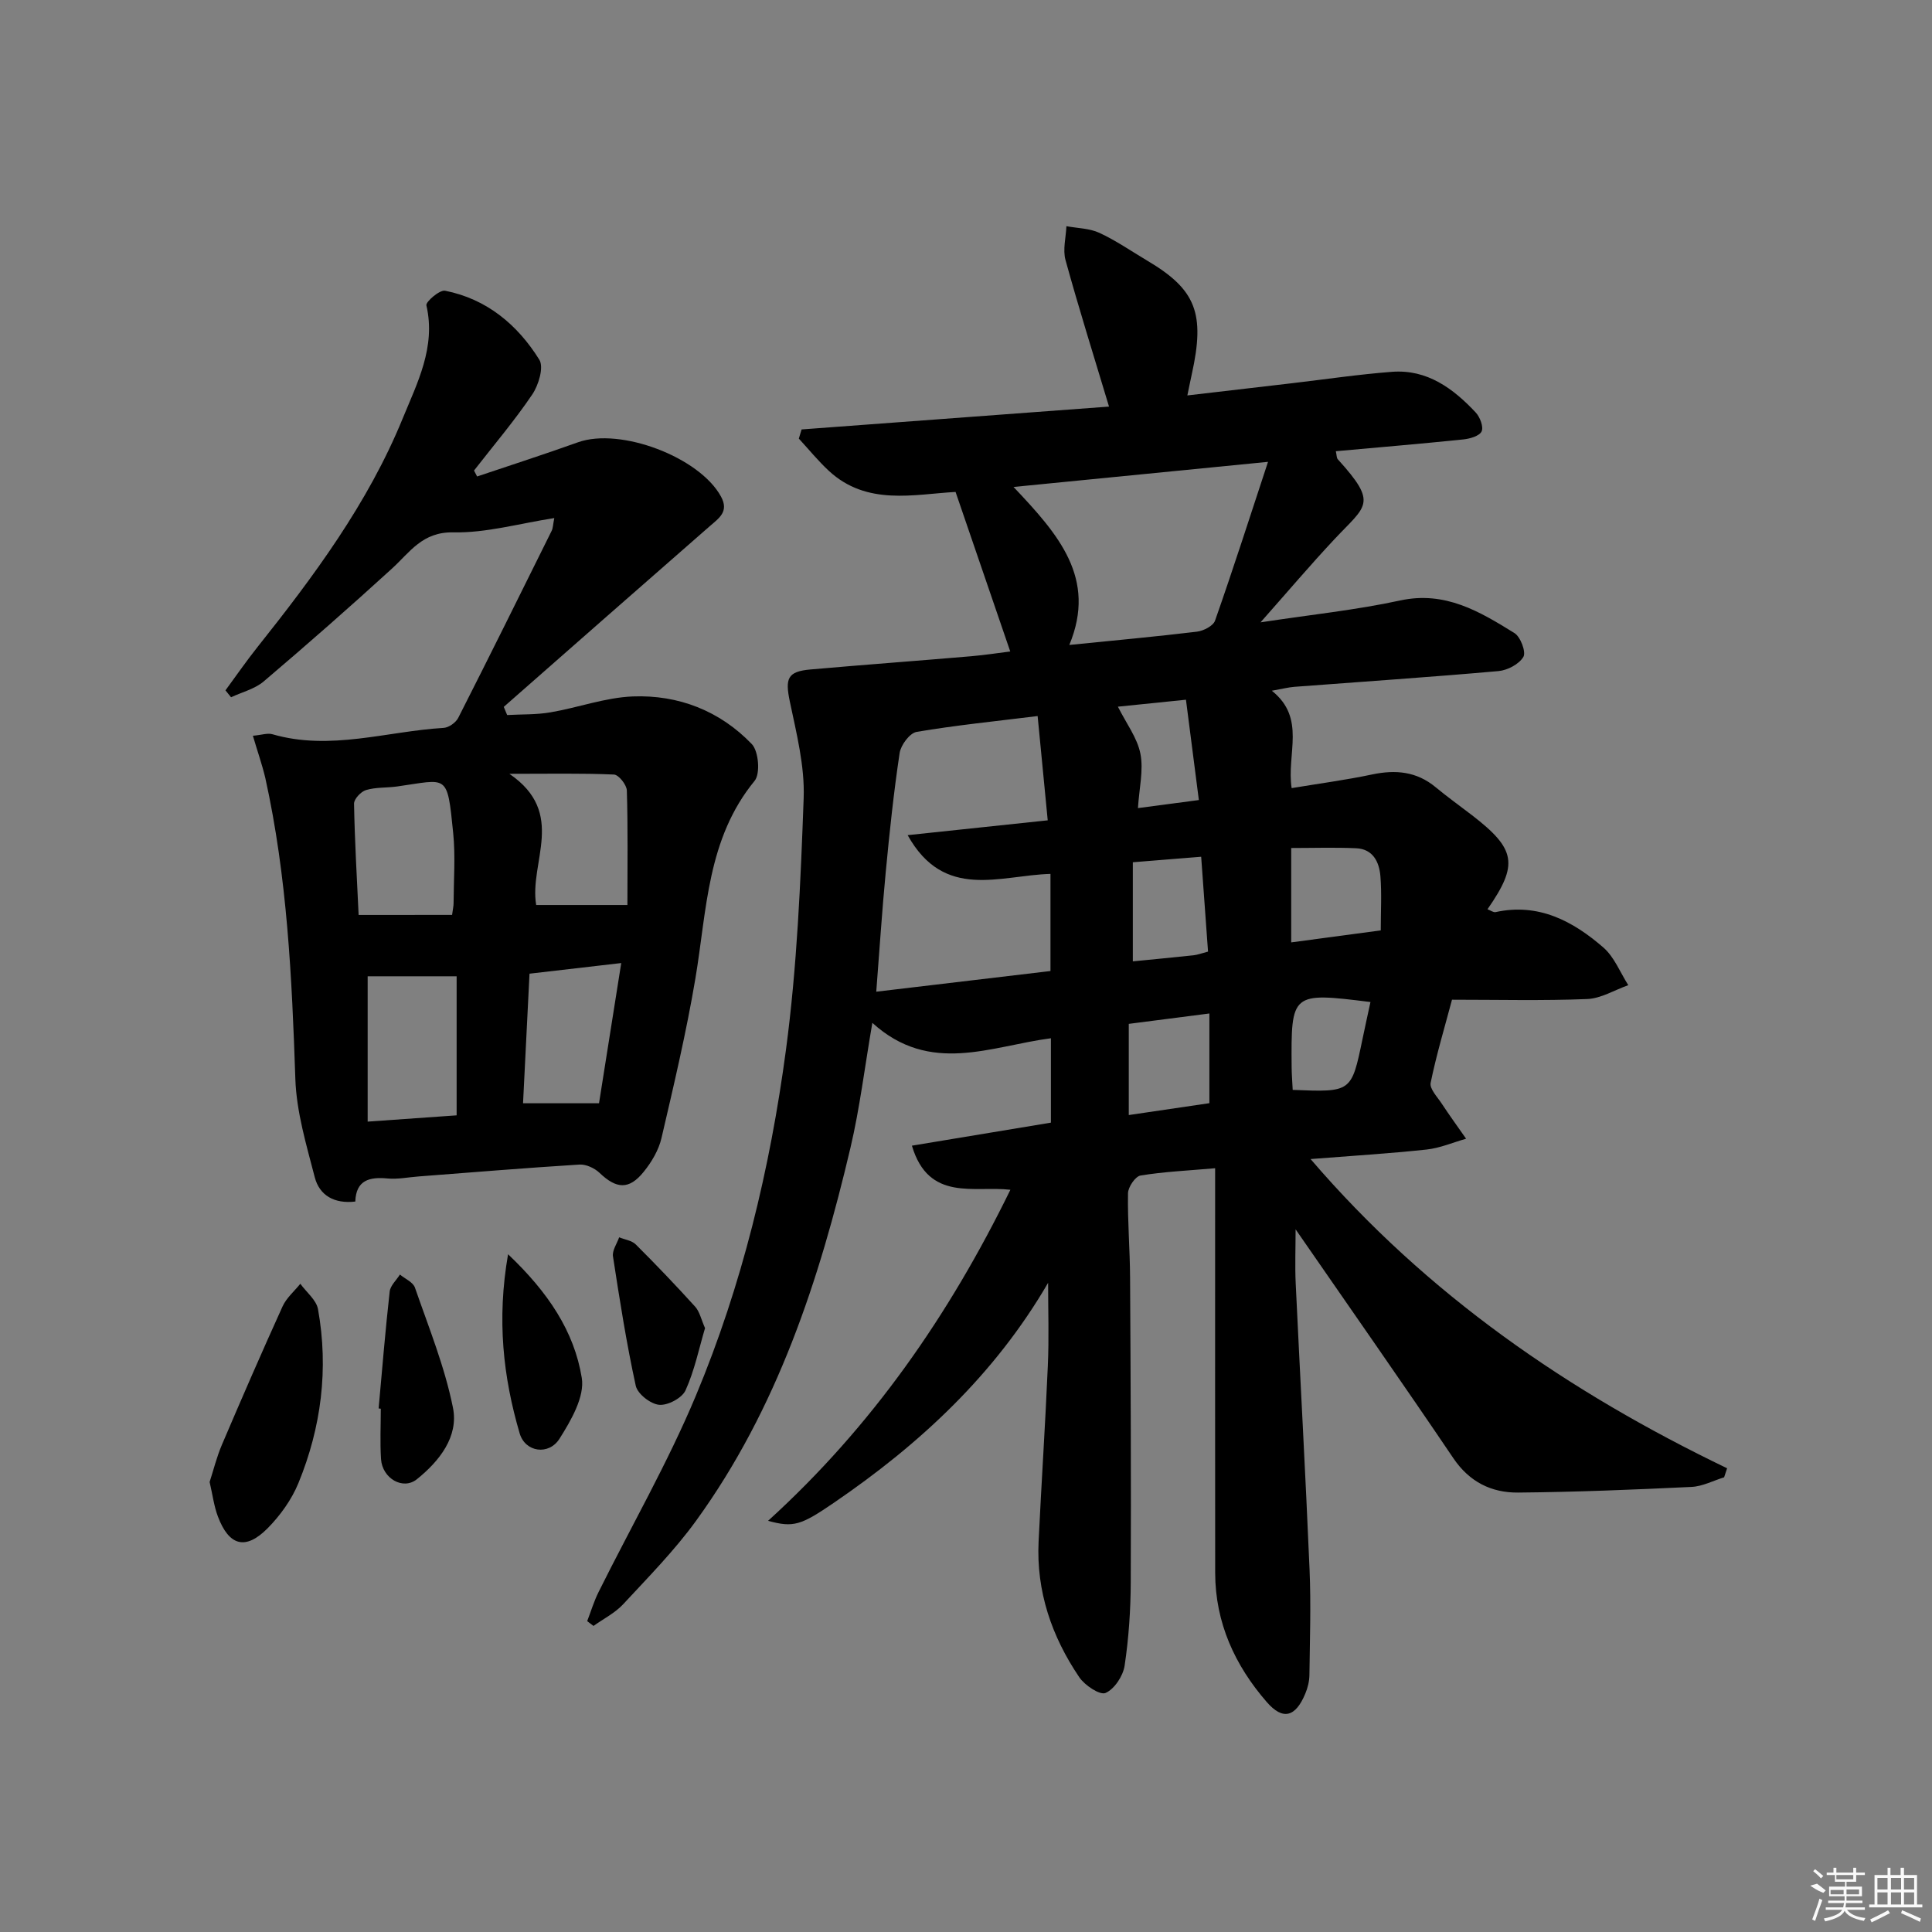 <svg enable-background="new 0 0 400 400" viewBox="0 0 400 400" xmlns="http://www.w3.org/2000/svg"><rect x="0" y="0" width="400" height="400" fill="#808080" stroke="none"/><path d="m217 265.59c-11.05 19-26.54 33.38-44.35 45.54-6.81 4.65-8.34 5.19-13.63 3.74 21.55-19.58 37.49-42.61 50.17-68.54-7.47-.88-16.92 2.56-20.39-9.13 9.65-1.6 19.04-3.16 28.78-4.77 0-5.66 0-11.39 0-17.47-12.45 1.62-25 7.68-36.97-3.19-1.61 9.35-2.61 17.69-4.52 25.81-6.46 27.46-15.17 54.09-31.96 77.26-4.47 6.17-9.9 11.68-15.1 17.29-1.7 1.83-4.08 3.02-6.15 4.5-.44-.33-.87-.66-1.31-.99.78-2.02 1.4-4.11 2.36-6.03 6.73-13.54 14.31-26.71 20.13-40.62 9.58-22.91 15.38-47.05 18.66-71.6 2.3-17.25 3.04-34.74 3.67-52.15.24-6.64-1.49-13.42-2.87-20.02-.98-4.72-.51-6.19 4.24-6.61 11.08-.98 22.18-1.79 33.27-2.74 2.94-.25 5.85-.71 8.13-.99-3.75-10.94-7.42-21.66-11.32-33.03-8.62.48-18.36 2.94-26.25-4.38-2.22-2.06-4.14-4.43-6.2-6.66.19-.63.38-1.26.57-1.9 21.29-1.58 42.57-3.16 63.65-4.73-3.21-10.67-6.29-20.46-9.01-30.35-.59-2.15.09-4.66.19-7 2.3.43 4.8.43 6.85 1.39 3.45 1.6 6.62 3.81 9.91 5.76 10.06 5.96 11.99 10.89 9.2 23.48-.28 1.25-.52 2.51-.92 4.41 7.54-.88 14.57-1.7 21.6-2.52 6.92-.81 13.83-1.84 20.77-2.37 7.27-.55 12.66 3.44 17.33 8.42.89.95 1.66 2.99 1.22 3.92-.46.96-2.43 1.52-3.8 1.66-8.71.9-17.45 1.63-26.38 2.44.19.81.14 1.38.41 1.67 8.38 9.25 5.91 9.49-.69 16.54-4.98 5.31-9.69 10.87-15.31 17.22 10.44-1.59 19.78-2.55 28.91-4.53 9.32-2.02 16.47 2.3 23.66 6.75 1.26.78 2.44 3.92 1.85 4.93-.88 1.5-3.28 2.77-5.15 2.94-14.07 1.25-28.17 2.19-42.26 3.26-1.27.1-2.52.43-4.67.81 7.16 5.71 3.01 13.02 4.1 20.16 5.71-.95 11.24-1.68 16.68-2.83 4.85-1.02 9.2-.62 13.13 2.64 2.43 2.02 5.01 3.86 7.52 5.79 9.12 7.03 9.68 10.18 3.22 19.48.62.23 1.21.69 1.68.59 8.89-1.94 16.01 1.86 22.32 7.34 2.26 1.97 3.47 5.16 5.15 7.79-2.84 1-5.65 2.76-8.53 2.87-9.14.37-18.31.14-27.97.14-1.53 5.76-3.24 11.43-4.42 17.21-.25 1.22 1.36 2.89 2.26 4.25 1.63 2.48 3.38 4.88 5.08 7.32-2.72.77-5.4 1.94-8.18 2.24-7.75.83-15.55 1.3-24.02 1.97 24.16 28.17 53.52 48.28 86.24 64.02-.21.62-.42 1.24-.62 1.87-2.24.69-4.46 1.88-6.74 1.99-11.96.57-23.92 1.06-35.89 1.17-5.53.05-10.1-2.18-13.44-7.13-10.61-15.7-21.49-31.22-32.65-47.37 0 3.95-.15 7.57.02 11.18.93 19.76 2.04 39.51 2.87 59.27.31 7.27.06 14.57-.03 21.85-.02 1.28-.35 2.63-.85 3.82-2.01 4.84-4.62 5.62-7.98 1.75-6.6-7.59-10.66-16.42-10.68-26.72-.03-25.99-.01-51.97-.01-77.96 0-1.79 0-3.58 0-5.84-5.59.49-10.57.71-15.45 1.51-1.08.18-2.57 2.39-2.59 3.68-.1 5.81.4 11.62.43 17.43.12 21 .23 41.99.14 62.99-.02 5.8-.41 11.65-1.27 17.38-.32 2.13-2.11 4.85-3.95 5.65-1.16.51-4.31-1.58-5.44-3.26-5.7-8.43-8.92-17.76-8.42-28.09.58-12.12 1.39-24.23 1.91-36.35.26-5.71.06-11.47.06-17.22zm.49-64.55c0-7.02 0-13.42 0-20.11-10.48.29-21.99 5.6-29.57-8.02 10.22-1.08 19.48-2.06 29-3.07-.73-7.58-1.4-14.44-2.09-21.59-8.71 1.08-16.93 1.9-25.05 3.28-1.43.24-3.27 2.72-3.52 4.37-1.23 8.19-2.1 16.44-2.88 24.68-.77 8.02-1.28 16.06-1.96 24.74 12.2-1.45 24.01-2.85 36.07-4.28zm-7.65-100.22c9.32 9.84 17.29 18.9 11.55 32.71 9.65-.97 18.06-1.74 26.43-2.75 1.36-.17 3.36-1.19 3.74-2.28 3.7-10.53 7.11-21.16 10.97-32.88-18.12 1.78-34.71 3.42-52.69 5.2zm76.03 91.81c0-3.99.22-7.62-.07-11.21-.24-2.95-1.53-5.64-5.02-5.8-4.5-.2-9.01-.05-13.45-.05v19.54c6.17-.82 12.02-1.6 18.54-2.48zm-35.48 35.77c0-6.33 0-12.21 0-18.57-5.96.77-11.33 1.46-16.69 2.15v18.88c5.86-.86 11.36-1.68 16.69-2.46zm-.28-31.38c-.49-6.8-.95-13.17-1.42-19.64-4.89.39-9.29.75-14.15 1.14v20.52c4.36-.43 8.47-.82 12.57-1.26.8-.08 1.58-.39 3-.76zm17.53 28.63c12.17.49 12.16.49 14.44-10.47.53-2.57 1.1-5.14 1.66-7.72-16.38-2.04-16.45-1.98-16.32 13.52.01 1.47.14 2.94.22 4.67zm-19.43-60.01c-.92-7.2-1.76-13.7-2.67-20.77-5.12.52-9.88 1.01-14.09 1.44 1.73 3.46 4.01 6.44 4.66 9.74.67 3.41-.25 7.12-.51 11.26 4.22-.56 8.06-1.07 12.61-1.67z"/><path d="m52.36 152.33c1.82-.16 3.04-.61 4.05-.31 11.97 3.47 23.65-.61 35.44-1.32 1.07-.06 2.53-1.1 3.02-2.07 6.54-12.87 12.94-25.81 19.35-38.74.27-.54.26-1.23.54-2.63-7.28 1.13-14.11 3.1-20.89 2.96-6.44-.13-8.98 4.09-12.73 7.51-8.7 7.94-17.56 15.72-26.54 23.35-1.85 1.57-4.49 2.21-6.76 3.28-.39-.48-.78-.96-1.16-1.43 2.17-2.95 4.26-5.98 6.54-8.85 11.73-14.74 22.96-29.85 30.14-47.41 3.02-7.38 6.92-14.8 4.92-23.45-.17-.73 2.75-3.25 3.86-3.03 8.63 1.7 15.01 7.04 19.52 14.28.97 1.55-.15 5.26-1.46 7.2-3.7 5.47-8 10.53-12.06 15.75.21.41.42.82.64 1.23 6.97-2.35 13.97-4.6 20.89-7.08 8.77-3.13 25.15 3.07 29.6 11.23 1.7 3.12-.38 4.45-2.32 6.14-14.25 12.44-28.44 24.93-42.65 37.41.23.56.46 1.13.7 1.69 3-.17 6.04-.05 8.98-.56 5.7-.97 11.32-3.06 17.02-3.29 9.45-.37 18.05 2.98 24.65 9.86 1.42 1.48 1.8 6.14.58 7.62-9.86 12.02-9.87 26.72-12.25 40.88-1.87 11.11-4.47 22.11-7.03 33.09-.58 2.48-2.04 4.95-3.67 6.96-3.04 3.78-5.66 3.57-9.16.22-1.02-.97-2.78-1.79-4.13-1.71-11.11.69-22.21 1.61-33.31 2.46-2.15.16-4.33.62-6.44.42-3.78-.36-6.53.36-6.68 4.78-4.36.5-7.41-1.27-8.39-5.02-1.73-6.69-3.79-13.52-4.02-20.35-.71-20.95-1.68-41.83-6.23-62.37-.67-2.81-1.64-5.54-2.56-8.7zm42.18 78.59c0-9.89 0-19.11 0-28.79-6.39 0-12.53 0-18.42 0v30.09c6.5-.46 12.24-.86 18.42-1.3zm-.94-41.5c.15-1.15.31-1.8.31-2.44.02-4.83.4-9.71-.08-14.49-1.26-12.53-1.08-11.13-11.61-9.66-2.14.3-4.39.13-6.43.74-1.06.31-2.51 1.86-2.49 2.83.14 7.75.6 15.5.95 23.03 6.81-.01 13.06-.01 19.35-.01zm17.41-2.05h18.89c0-8.15.12-15.94-.12-23.71-.04-1.18-1.69-3.26-2.67-3.3-6.69-.29-13.39-.15-21.65-.15 11.95 8.16 4.05 18.26 5.55 27.16zm-1.38 14.22c-.44 8.89-.9 17.91-1.34 26.83h15.73c1.52-9.57 3.05-19.24 4.6-29.03-6.68.78-12.58 1.46-18.99 2.2z"/><path d="m43.4 306.83c.8-2.46 1.46-5.17 2.54-7.7 4.09-9.59 8.25-19.16 12.56-28.65.8-1.76 2.43-3.14 3.68-4.69 1.26 1.75 3.31 3.35 3.66 5.26 2.22 12.36.68 24.46-4.06 36.02-1.41 3.43-3.76 6.7-6.38 9.35-4.57 4.6-8 3.65-10.3-2.48-.8-2.13-1.08-4.45-1.7-7.11z"/><path d="m78.39 291.6c.73-8.07 1.39-16.15 2.29-24.2.14-1.24 1.39-2.35 2.12-3.52 1.07.89 2.72 1.58 3.11 2.71 2.85 8.22 6.17 16.38 7.87 24.86 1.21 6-2.83 11.08-7.47 14.81-2.89 2.32-7.15-.18-7.42-4.15-.23-3.47-.05-6.97-.05-10.45-.14-.03-.3-.05-.45-.06z"/><path d="m105.19 259.68c8.33 7.9 13.7 16 15.26 25.59.64 3.89-2.23 8.83-4.61 12.6-2.21 3.5-7.1 2.82-8.25-1.11-3.41-11.63-4.76-23.53-2.4-37.08z"/><path d="m145.97 274.97c-1.25 4.21-2.17 8.77-4.04 12.89-.72 1.59-3.68 3.16-5.46 2.99-1.78-.16-4.47-2.26-4.84-3.93-1.94-8.86-3.34-17.83-4.72-26.8-.19-1.22.82-2.63 1.28-3.95 1.16.48 2.62.66 3.44 1.48 4.21 4.19 8.31 8.49 12.3 12.89.93 1.04 1.24 2.63 2.04 4.43z"/><g fill="#fafafa"><path d="m374.8 390.4 1.4-.4c.7.5 1.3 1 1.8 1.4l-.5.5c-1.5-.6-2.1-1.1-2.7-1.5zm1 7.3-.6-.3c.5-1.4 1.1-2.8 1.5-4.3.2.1.4.2.6.3-.5 1.3-1 2.8-1.5 4.3zm-.4-10.3.4-.4c.4.3 1 .8 1.7 1.4l-.5.5c-.4-.5-1-1-1.6-1.5zm2.5.3h1.7v-1h.6v1h3.5v-1h.6v1h1.8v.5h-1.8v1.4h-2v1h3.2v2h-3.2v.9h3.3v.5h-3.4c0 .3-.1.6-.1.9h4v.5h-3.7c.7.9 1.9 1.5 3.8 1.7-.1.2-.2.4-.3.6-2.1-.4-3.5-1.1-4-2.1-.4 1-1.8 1.7-4 2.2-.1-.2-.2-.4-.3-.6 2.1-.4 3.4-1 3.8-1.8h-3.4v-.5h3.6c.1-.3.1-.6.2-.9h-3.3v-.5h3.4c0-.3 0-.6 0-.9h-3.2v-2h3.3v-1h-2.1v-1.4h-1.7v-.5zm1.1 3.5v1h2.7c0-.3 0-.4 0-.4 0-.1 0-.2 0-.2 0-.1 0-.2 0-.3h-2.7zm1.2-3v.9h3.5v-.9zm4.7 3h-2.6v.6.4h2.6z"/><path d="m393.6 386.7h.6v1.5h2.7v6.1h1.1v.6h-11v-.6h1.1v-6.1h2.7v-1.5h.6v1.5h2.1v-1.5zm-2.7 8.8.4.6c-1.2.6-2.5 1.3-3.8 1.9-.1-.2-.2-.4-.3-.6 1.2-.6 2.5-1.2 3.7-1.9zm-2.2-6.7v2.4h2.1v-2.4zm0 3v2.5h2.1v-2.5zm2.8-3v2.4h2.1v-2.4zm0 3v2.5h2.1v-2.5zm6 6.1c-1.4-.7-2.7-1.3-3.9-1.8l.2-.6c1.5.6 2.7 1.2 3.9 1.7zm-1.2-9.1h-2.1v2.4h2.1zm-2.1 3v2.5h2.1v-2.5z"/></g></svg>